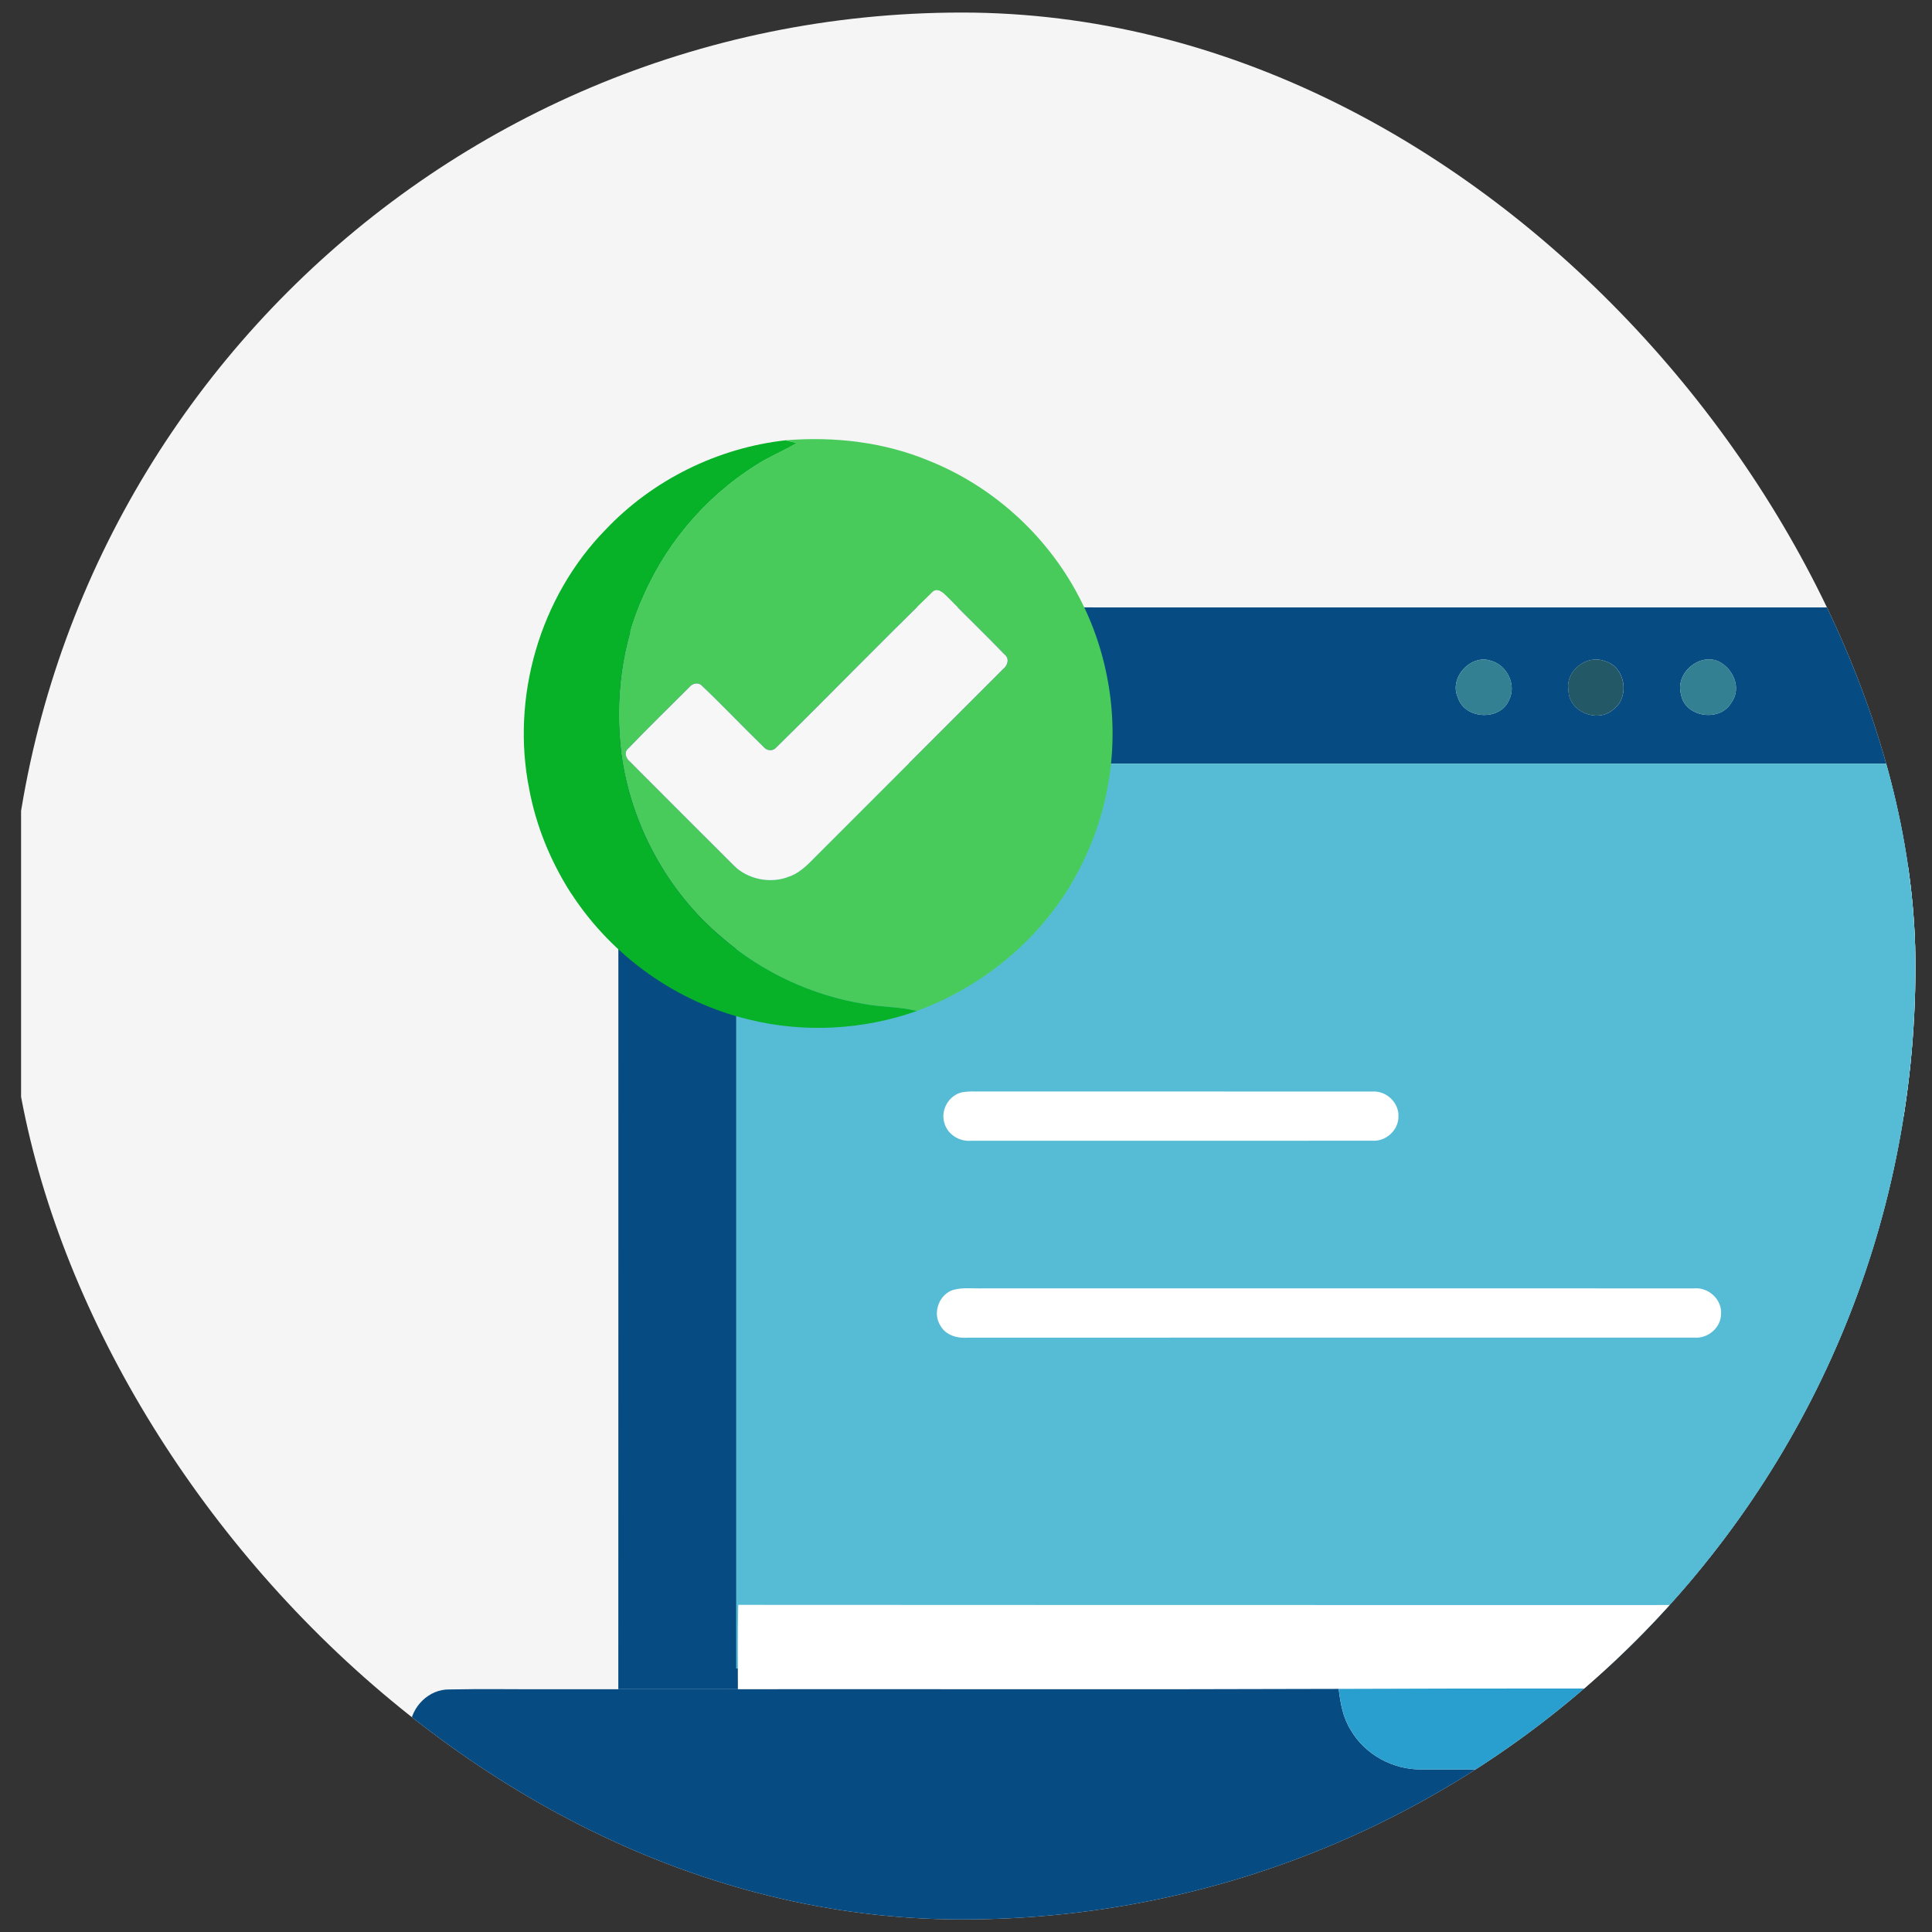 <svg width="77" height="77" viewBox="0 0 77 77" fill="none" xmlns="http://www.w3.org/2000/svg">
<rect x="0" y="0" width="77" height="77" fill="#333333" stroke="none"/>
<g clip-path="url(#clip0_12473_268551)">
<rect x="0.84" y="0.5" width="76" height="76" rx="18.095" fill="#F5F5F5"/>
<g clip-path="url(#clip1_12473_268551)">
<path d="M90.783 30.436C89.436 28.219 87.875 26.134 86.146 24.203C66.843 24.217 47.539 24.202 28.238 24.211C27.707 24.214 27.172 24.178 26.644 24.25C25.583 24.405 24.707 25.372 24.657 26.444C24.625 27.248 24.657 28.053 24.638 28.859C24.654 41.68 24.641 54.502 24.643 67.323C26.233 67.32 27.822 67.323 29.411 67.323C29.413 66.202 29.396 65.081 29.422 63.962C29.457 53.07 29.418 42.177 29.441 31.284C29.393 30.755 29.91 30.367 30.408 30.438C50.533 30.438 70.658 30.439 90.783 30.436ZM68.474 26.352C69.08 26.636 69.425 27.425 69.002 28.006C68.549 28.795 67.149 28.591 66.997 27.675C66.761 26.85 67.689 26.028 68.474 26.352ZM63.944 26.344C64.786 26.555 64.978 27.788 64.291 28.284C63.664 28.831 62.527 28.369 62.513 27.52C62.372 26.752 63.224 26.075 63.944 26.344ZM59.425 26.337C60.063 26.509 60.45 27.297 60.144 27.895C59.799 28.742 58.38 28.678 58.107 27.805C57.733 27.027 58.616 26.05 59.425 26.337Z" fill="#064B82"/>
<path d="M68.474 26.351C67.69 26.028 66.761 26.85 66.997 27.675C67.149 28.59 68.549 28.795 69.002 28.006C69.426 27.425 69.08 26.636 68.474 26.351Z" fill="#328091"/>
<path d="M59.426 26.338C58.617 26.05 57.734 27.027 58.108 27.805C58.381 28.678 59.8 28.742 60.145 27.895C60.451 27.297 60.064 26.509 59.426 26.338Z" fill="#328091"/>
<path d="M63.942 26.344C63.222 26.075 62.37 26.752 62.511 27.52C62.525 28.369 63.663 28.831 64.289 28.284C64.977 27.788 64.784 26.555 63.942 26.344Z" fill="#235967"/>
<path d="M96.34 50.05C96.259 43.172 94.316 36.336 90.782 30.436C70.657 30.439 50.532 30.437 30.407 30.437C29.909 30.367 29.391 30.755 29.44 31.284C29.416 42.176 29.456 53.07 29.421 63.962C50.944 63.975 72.469 63.967 93.995 63.966C95.468 59.837 96.282 55.475 96.34 51.091V50.05ZM89.559 35.872C90.434 36.45 91.154 37.292 91.474 38.3C92.204 40.331 91.202 42.775 89.266 43.722C87.213 44.848 84.379 43.997 83.294 41.919L83.232 41.903C83.193 41.823 83.113 41.664 83.073 41.584C82.662 41.698 82.232 41.647 81.81 41.651C77.535 41.65 73.26 41.653 68.985 41.653C68.559 41.651 68.126 41.686 67.704 41.594C67.102 42.891 65.866 43.881 64.454 44.141C62.466 44.559 60.324 43.433 59.504 41.584C59.238 41.637 58.966 41.661 58.693 41.656C53.593 41.628 48.491 41.687 43.391 41.627C42.712 43.073 41.23 44.117 39.627 44.208C37.966 44.347 36.274 43.462 35.444 42.016H35.404C35.031 41.364 34.801 40.625 34.774 39.872C34.687 37.858 36.11 35.894 38.062 35.375C39.234 35.003 40.54 35.208 41.593 35.82L41.594 35.861C42.376 36.311 42.996 37.014 43.387 37.822C48.487 37.764 53.588 37.822 58.688 37.795C58.963 37.791 59.237 37.817 59.507 37.859C60.309 36.067 62.355 34.948 64.298 35.284C65.776 35.5 67.087 36.517 67.709 37.867C68.237 37.755 68.779 37.805 69.313 37.798C73.269 37.798 77.226 37.798 81.182 37.798C81.813 37.808 82.449 37.753 83.076 37.856C83.637 36.648 84.729 35.695 86.024 35.358C87.204 35.009 88.523 35.212 89.559 35.872ZM93.94 48.073C94.188 48.209 94.416 48.467 94.394 48.769C94.409 49.347 94.416 49.926 94.385 50.505C94.354 50.926 93.926 51.23 93.515 51.189C89.302 51.195 85.09 51.194 80.877 51.189C80.479 51.219 80.066 50.92 80.046 50.506C80.013 49.883 80.002 49.253 80.055 48.631C80.113 48.18 80.609 47.961 81.018 48.003C85.081 47.994 89.141 48.006 93.204 47.997C93.449 48.006 93.706 47.991 93.94 48.073ZM70.216 48.045C70.488 48.122 70.724 48.334 70.762 48.625C70.812 49.245 70.796 49.87 70.769 50.492C70.762 50.914 70.338 51.217 69.935 51.189C66.031 51.198 62.124 51.189 58.218 51.192C57.804 51.187 57.387 51.222 56.974 51.158C56.629 51.051 56.407 50.697 56.429 50.341C56.421 49.77 56.398 49.197 56.451 48.63C56.512 48.169 57.009 47.966 57.421 48.002C61.488 47.997 65.555 48.003 69.621 47.998C69.823 47.992 70.021 48.008 70.216 48.045ZM45.977 48.062C46.484 48.227 46.531 48.809 46.499 49.258C46.48 49.741 46.546 50.241 46.421 50.712C46.301 51.072 45.902 51.216 45.551 51.192C41.385 51.195 37.219 51.189 33.056 51.194C32.63 51.242 32.173 50.956 32.143 50.508C32.102 49.931 32.11 49.352 32.134 48.776C32.121 48.297 32.607 47.944 33.062 48.002C37.121 47.995 41.182 48.005 45.243 47.995C45.488 48.005 45.741 47.984 45.977 48.062ZM92.868 54.462C93.143 54.58 93.352 54.861 93.338 55.167C93.352 55.747 93.365 56.328 93.326 56.908C93.298 57.35 92.834 57.616 92.423 57.584C89.301 57.586 86.177 57.583 83.055 57.584C82.588 57.578 82.118 57.622 81.656 57.545C81.327 57.447 81.059 57.111 81.082 56.761C81.074 56.183 81.057 55.603 81.101 55.026C81.154 54.63 81.568 54.361 81.954 54.398C85.346 54.387 88.737 54.403 92.129 54.392C92.376 54.4 92.632 54.377 92.868 54.462ZM69.279 54.466C69.544 54.591 69.751 54.869 69.732 55.172C69.743 55.748 69.759 56.327 69.719 56.903C69.693 57.334 69.252 57.616 68.844 57.581C65.354 57.587 61.863 57.584 58.374 57.583C57.962 57.62 57.521 57.337 57.487 56.905C57.459 56.281 57.457 55.655 57.493 55.033C57.548 54.619 57.977 54.358 58.373 54.397C61.754 54.391 65.137 54.403 68.518 54.391C68.773 54.4 69.037 54.378 69.279 54.466ZM45.029 54.481C45.285 54.616 45.434 54.906 45.432 55.191C45.456 55.762 45.468 56.337 45.423 56.909C45.391 57.377 44.898 57.634 44.468 57.584C40.982 57.581 37.495 57.592 34.007 57.58C33.618 57.598 33.23 57.303 33.191 56.906C33.154 56.283 33.149 55.653 33.199 55.03C33.252 54.65 33.613 54.367 33.995 54.401C37.431 54.387 40.868 54.403 44.306 54.392C44.548 54.403 44.802 54.381 45.029 54.481Z" fill="#56BCD6"/>
<path d="M70.217 48.045C70.022 48.008 69.823 47.992 69.622 47.998C65.556 48.003 61.489 47.997 57.422 48.002C57.009 47.966 56.512 48.169 56.451 48.63C56.398 49.197 56.422 49.77 56.429 50.341C56.407 50.697 56.629 51.051 56.975 51.158C57.387 51.222 57.804 51.188 58.218 51.192C62.125 51.189 66.031 51.198 69.936 51.189C70.339 51.217 70.762 50.914 70.77 50.492C70.797 49.87 70.812 49.245 70.762 48.625C70.725 48.334 70.489 48.122 70.217 48.045Z" fill="white"/>
<path d="M76.571 34.651C75.973 34.533 75.366 34.485 74.749 34.504C62.307 34.519 49.86 34.499 37.413 34.514C36.15 34.402 34.63 35.036 34.443 36.477C34.281 38.249 34.352 40.041 34.376 41.823C34.309 42.936 34.988 44.045 36.045 44.377C37.308 44.577 38.584 44.469 39.852 44.484C51.806 44.474 63.761 44.504 75.71 44.474C76.944 44.562 78.24 43.615 78.264 42.297C78.345 40.353 78.393 38.401 78.24 36.462C78.125 35.554 77.403 34.89 76.571 34.651Z" fill="white"/>
<path d="M45.978 48.062C45.742 47.984 45.489 48.005 45.244 47.995C41.183 48.005 37.122 47.995 33.063 48.001C32.608 47.944 32.122 48.297 32.135 48.776C32.111 49.351 32.103 49.931 32.144 50.508C32.174 50.956 32.632 51.242 33.057 51.194C37.221 51.189 41.386 51.195 45.552 51.192C45.903 51.215 46.302 51.072 46.422 50.712C46.547 50.24 46.482 49.74 46.5 49.258C46.532 48.809 46.485 48.226 45.978 48.062Z" fill="white"/>
<path d="M69.28 54.466C69.038 54.378 68.774 54.4 68.519 54.391C65.138 54.403 61.755 54.391 58.374 54.397C57.979 54.358 57.549 54.619 57.495 55.033C57.459 55.655 57.46 56.281 57.488 56.905C57.523 57.337 57.963 57.62 58.376 57.583C61.865 57.584 65.355 57.587 68.846 57.581C69.254 57.616 69.695 57.334 69.721 56.903C69.76 56.327 69.745 55.748 69.734 55.172C69.752 54.869 69.546 54.591 69.28 54.466Z" fill="white"/>
<path d="M45.031 54.481C44.804 54.381 44.55 54.403 44.307 54.392C40.87 54.403 37.432 54.387 33.996 54.401C33.615 54.367 33.254 54.65 33.201 55.03C33.151 55.653 33.156 56.283 33.193 56.906C33.232 57.303 33.62 57.598 34.009 57.58C37.496 57.592 40.984 57.581 44.47 57.584C44.9 57.634 45.393 57.377 45.425 56.909C45.47 56.337 45.457 55.762 45.434 55.191C45.435 54.906 45.287 54.615 45.031 54.481Z" fill="white"/>
<rect x="29.34" y="30.5" width="61" height="36" fill="#56BCD6"/>
<path d="M38.339 43.534C38.499 43.508 38.659 43.497 38.82 43.501C44.115 43.506 49.409 43.498 54.703 43.505C55.254 43.464 55.768 43.955 55.735 44.51C55.734 45.048 55.233 45.499 54.7 45.463C49.366 45.468 44.032 45.465 38.697 45.465C38.232 45.505 37.759 45.209 37.637 44.751C37.478 44.241 37.817 43.652 38.339 43.534Z" fill="white"/>
<path d="M37.98 51.412C38.377 51.298 38.798 51.363 39.207 51.347C48.641 51.347 58.075 51.347 67.51 51.349C68.085 51.289 68.641 51.793 68.592 52.378C68.583 52.926 68.056 53.361 67.519 53.31C57.867 53.313 48.213 53.308 38.561 53.313C38.152 53.347 37.697 53.219 37.483 52.839C37.157 52.343 37.415 51.6 37.98 51.412Z" fill="white"/>
<path d="M93.996 63.965C72.471 63.967 50.946 63.975 29.423 63.962C29.396 65.081 29.413 66.201 29.412 67.323C37.393 67.317 45.374 67.339 53.355 67.311C59.216 67.289 65.077 67.292 70.938 67.309C78.162 67.344 85.387 67.312 92.61 67.325C93.104 66.219 93.609 65.114 93.996 63.965Z" fill="white"/>
<path d="M92.607 67.325C85.384 67.313 78.159 67.344 70.936 67.31C71.006 68.972 69.551 70.489 67.892 70.508C64.145 70.536 60.397 70.514 56.65 70.52C55.523 70.536 54.403 69.931 53.836 68.953C53.523 68.461 53.42 67.88 53.353 67.311C45.371 67.339 37.39 67.317 29.409 67.324C27.82 67.324 26.231 67.32 24.64 67.324C23.718 67.324 22.797 67.324 21.873 67.324C20.553 67.331 19.231 67.306 17.909 67.333C17.095 67.32 16.4 68.016 16.339 68.814V70.772C16.412 72.099 16.872 73.41 17.701 74.453C18.854 75.949 20.703 76.872 22.59 76.9C24.497 76.917 26.401 76.9 28.306 76.908C47.459 76.906 66.612 76.906 85.764 76.908C85.948 76.897 86.128 76.864 86.306 76.824C86.642 76.247 87.14 75.797 87.539 75.269C89.545 72.839 91.195 70.135 92.607 67.325Z" fill="#064B82"/>
<path d="M70.939 67.309C65.078 67.292 59.217 67.289 53.356 67.311C53.423 67.88 53.526 68.461 53.839 68.953C54.406 69.931 55.526 70.536 56.653 70.52C60.4 70.514 64.148 70.536 67.895 70.508C69.555 70.489 71.009 68.972 70.939 67.309Z" fill="#289FCE"/>
<path d="M31.31 17.548C33.258 17.388 35.257 17.619 37.067 18.381C39.667 19.432 41.849 21.462 43.098 23.972C44.256 26.267 44.622 28.948 44.125 31.47C43.851 32.919 43.278 34.302 42.497 35.552C42.477 35.58 42.436 35.639 42.416 35.668C41.022 37.792 38.92 39.415 36.542 40.293C35.858 40.121 35.147 40.143 34.455 40.016C32.36 39.675 30.363 38.748 28.76 37.353C26.584 35.522 25.142 32.853 24.763 30.038C24.505 27.9 24.759 25.675 25.666 23.71C26.66 21.454 28.381 19.531 30.52 18.307C30.93 18.088 31.352 17.893 31.753 17.66C31.643 17.631 31.421 17.576 31.31 17.548ZM37.174 23.59C35.067 25.629 33.027 27.742 30.932 29.795C30.794 29.956 30.549 29.92 30.427 29.762C29.6 28.963 28.811 28.125 27.979 27.334C27.832 27.173 27.586 27.236 27.466 27.393C26.653 28.209 25.826 29.013 25.028 29.842C24.861 29.983 24.95 30.23 25.096 30.346C26.465 31.722 27.84 33.093 29.214 34.466C29.785 35.05 30.711 35.238 31.467 34.93C31.936 34.763 32.267 34.375 32.611 34.035C35.063 31.579 37.518 29.128 39.971 26.673C40.158 26.527 40.251 26.25 40.033 26.082C39.284 25.305 38.507 24.554 37.749 23.785C37.605 23.646 37.378 23.409 37.174 23.59Z" fill="#49CB5C"/>
<path d="M24.137 21.108C26.012 19.127 28.601 17.85 31.311 17.548C31.421 17.576 31.643 17.632 31.754 17.66C31.352 17.894 30.93 18.088 30.52 18.307C28.381 19.531 26.66 21.454 25.666 23.71C24.759 25.675 24.506 27.9 24.764 30.038C25.142 32.853 26.584 35.522 28.76 37.354C30.364 38.748 32.36 39.676 34.455 40.016C35.147 40.143 35.858 40.121 36.542 40.293C34.402 41.049 32.044 41.178 29.838 40.631C26.977 39.946 24.419 38.125 22.806 35.669C22.786 35.641 22.747 35.584 22.728 35.556C21.938 34.309 21.368 32.921 21.095 31.467C20.355 27.792 21.511 23.792 24.137 21.108Z" fill="#07B128"/>
<path d="M37.174 23.589C37.378 23.408 37.605 23.646 37.749 23.785C38.507 24.554 39.284 25.305 40.034 26.081C40.251 26.25 40.158 26.527 39.971 26.673C37.519 29.127 35.063 31.579 32.611 34.035C32.267 34.375 31.936 34.763 31.467 34.93C30.711 35.238 29.785 35.05 29.214 34.465C27.84 33.093 26.465 31.722 25.096 30.346C24.95 30.23 24.861 29.982 25.028 29.842C25.826 29.012 26.653 28.209 27.466 27.393C27.587 27.236 27.832 27.173 27.98 27.334C28.812 28.125 29.601 28.962 30.427 29.762C30.549 29.92 30.794 29.955 30.932 29.795C33.027 27.741 35.067 25.629 37.174 23.589Z" fill="#F8F7F8"/>
</g>
</g>
<defs>
<clipPath id="clip0_12473_268551">
<rect x="0.34" y="0.5" width="76" height="76" rx="38" fill="white"/>
</clipPath>
<clipPath id="clip1_12473_268551">
<rect width="80" height="80" fill="white" transform="matrix(-1 0 0 1 96.34 10.5)"/>
</clipPath>
</defs>
</svg>
